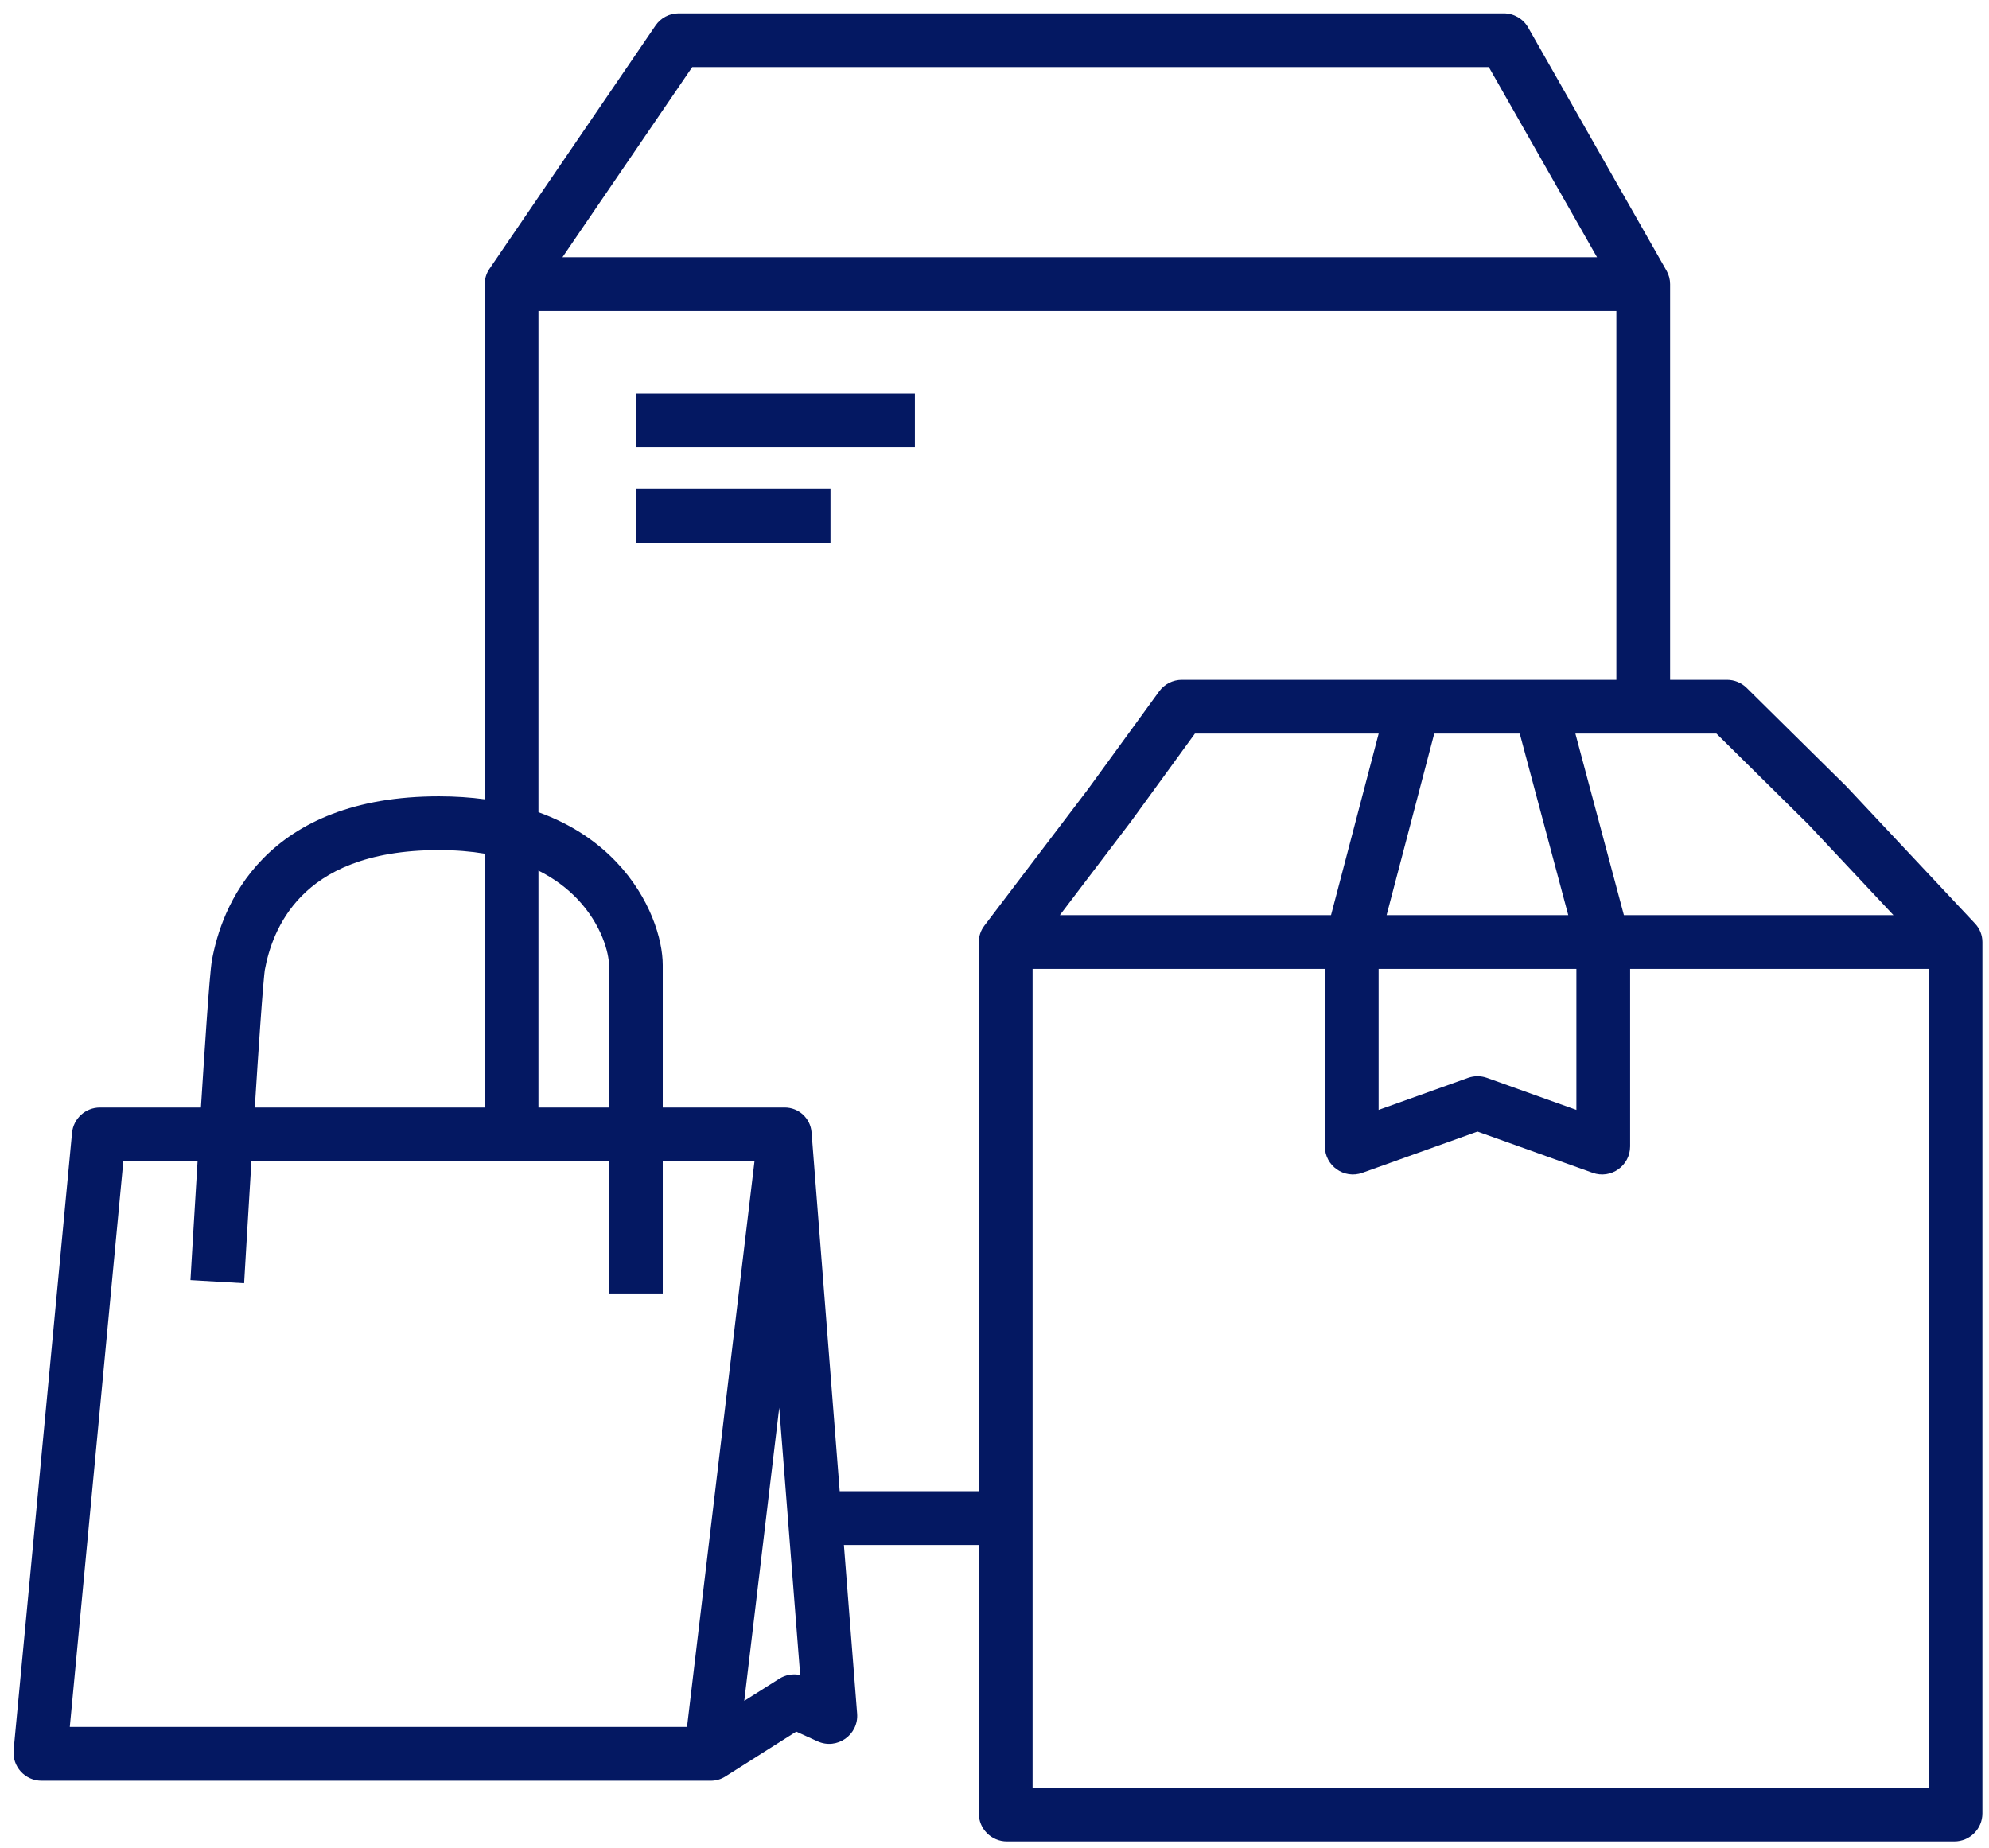<svg width="99" height="92" viewBox="0 0 99 92" fill="none" xmlns="http://www.w3.org/2000/svg">
<path id="Vector 275 (Stroke)" fill-rule="evenodd" clip-rule="evenodd" d="M34.455 3.34L27.996 12.804H79.49L74.104 3.34H34.455ZM80.453 15.48H26.801V40.431C28.448 41.024 29.718 41.902 30.669 42.9C32.366 44.678 32.987 46.771 32.987 48.036V55.13H39.06C39.759 55.13 40.339 55.667 40.394 56.363L41.795 74.232H48.719V46.892C48.719 46.6 48.815 46.316 48.992 46.083L54.147 39.295L57.695 34.416C57.958 34.055 58.378 33.841 58.824 33.841H80.453V15.48ZM83.128 33.841V14.142C83.128 13.91 83.067 13.682 82.953 13.48L76.062 1.37C75.813 0.934 75.35 0.664 74.848 0.664H33.779C33.318 0.664 32.886 0.892 32.626 1.273L24.358 13.388C24.207 13.61 24.126 13.873 24.126 14.142V39.788C23.416 39.692 22.657 39.64 21.845 39.64C17.611 39.64 14.852 40.948 13.1 42.731C11.381 44.481 10.78 46.54 10.55 47.795C10.483 48.164 10.387 49.393 10.283 50.868C10.196 52.103 10.098 53.601 10.001 55.13H4.975C4.255 55.13 3.653 55.678 3.585 56.395L0.678 87.113C0.601 87.932 1.245 88.641 2.068 88.641H35.384C35.637 88.641 35.885 88.569 36.099 88.433L39.632 86.197L40.692 86.68C41.66 87.12 42.745 86.36 42.662 85.3L42.004 76.908H48.719V90.268C48.719 91.039 49.344 91.664 50.115 91.664H97.276C98.047 91.664 98.672 91.039 98.672 90.268V46.892C98.672 46.552 98.542 46.225 98.31 45.977L91.933 39.178C91.922 39.165 91.91 39.153 91.897 39.141L86.939 34.244C86.678 33.986 86.326 33.841 85.959 33.841H83.128ZM9.834 57.806C9.752 59.146 9.676 60.403 9.616 61.411C9.575 62.108 9.541 62.685 9.517 63.089L9.48 63.721C9.48 63.721 9.48 63.722 10.816 63.799C12.151 63.877 12.151 63.877 12.151 63.877L12.188 63.245C12.212 62.843 12.246 62.266 12.287 61.57C12.349 60.522 12.428 59.205 12.514 57.806H30.311V64.387C30.311 64.387 30.311 64.387 31.649 64.387C32.987 64.387 32.987 64.387 32.987 64.387V57.806H37.554L34.196 85.965H3.474L6.139 57.806H9.834ZM37.045 84.667L38.785 83.566C39.098 83.368 39.474 83.304 39.828 83.381L38.785 70.075L37.045 84.667ZM30.311 55.13V48.036C30.311 47.478 29.969 46.042 28.734 44.747C28.252 44.242 27.622 43.746 26.801 43.336V55.13H30.311ZM24.126 55.13H12.682C12.775 53.664 12.868 52.238 12.952 51.057C13.005 50.294 13.055 49.638 13.096 49.141C13.117 48.892 13.136 48.687 13.152 48.531C13.16 48.453 13.167 48.391 13.173 48.344C13.179 48.293 13.182 48.274 13.182 48.277C13.361 47.297 13.81 45.827 15.009 44.607C16.175 43.419 18.201 42.316 21.845 42.316C22.685 42.316 23.443 42.38 24.126 42.494V55.13ZM45.538 22.259H31.649V19.583H45.538V22.259ZM41.336 27.023H31.649V24.347H41.336V27.023ZM59.476 36.517L56.303 40.88L56.286 40.903L52.753 45.554H66.25L68.622 36.517H59.476ZM71.388 36.517L69.016 45.554H78.058L75.644 36.517H71.388ZM78.413 36.517L80.828 45.554H94.245L89.999 41.027L85.433 36.517H78.413ZM95.996 48.23H81.138V57.065C81.138 58.031 80.181 58.706 79.272 58.38L73.541 56.328L67.81 58.38C66.901 58.706 65.944 58.031 65.944 57.065V48.23H51.395V88.988H95.996V48.23ZM68.619 48.23V55.248L73.07 53.654C73.375 53.545 73.707 53.545 74.011 53.654L78.463 55.248V48.23H68.619Z" fill="#041862"/>
</svg>
